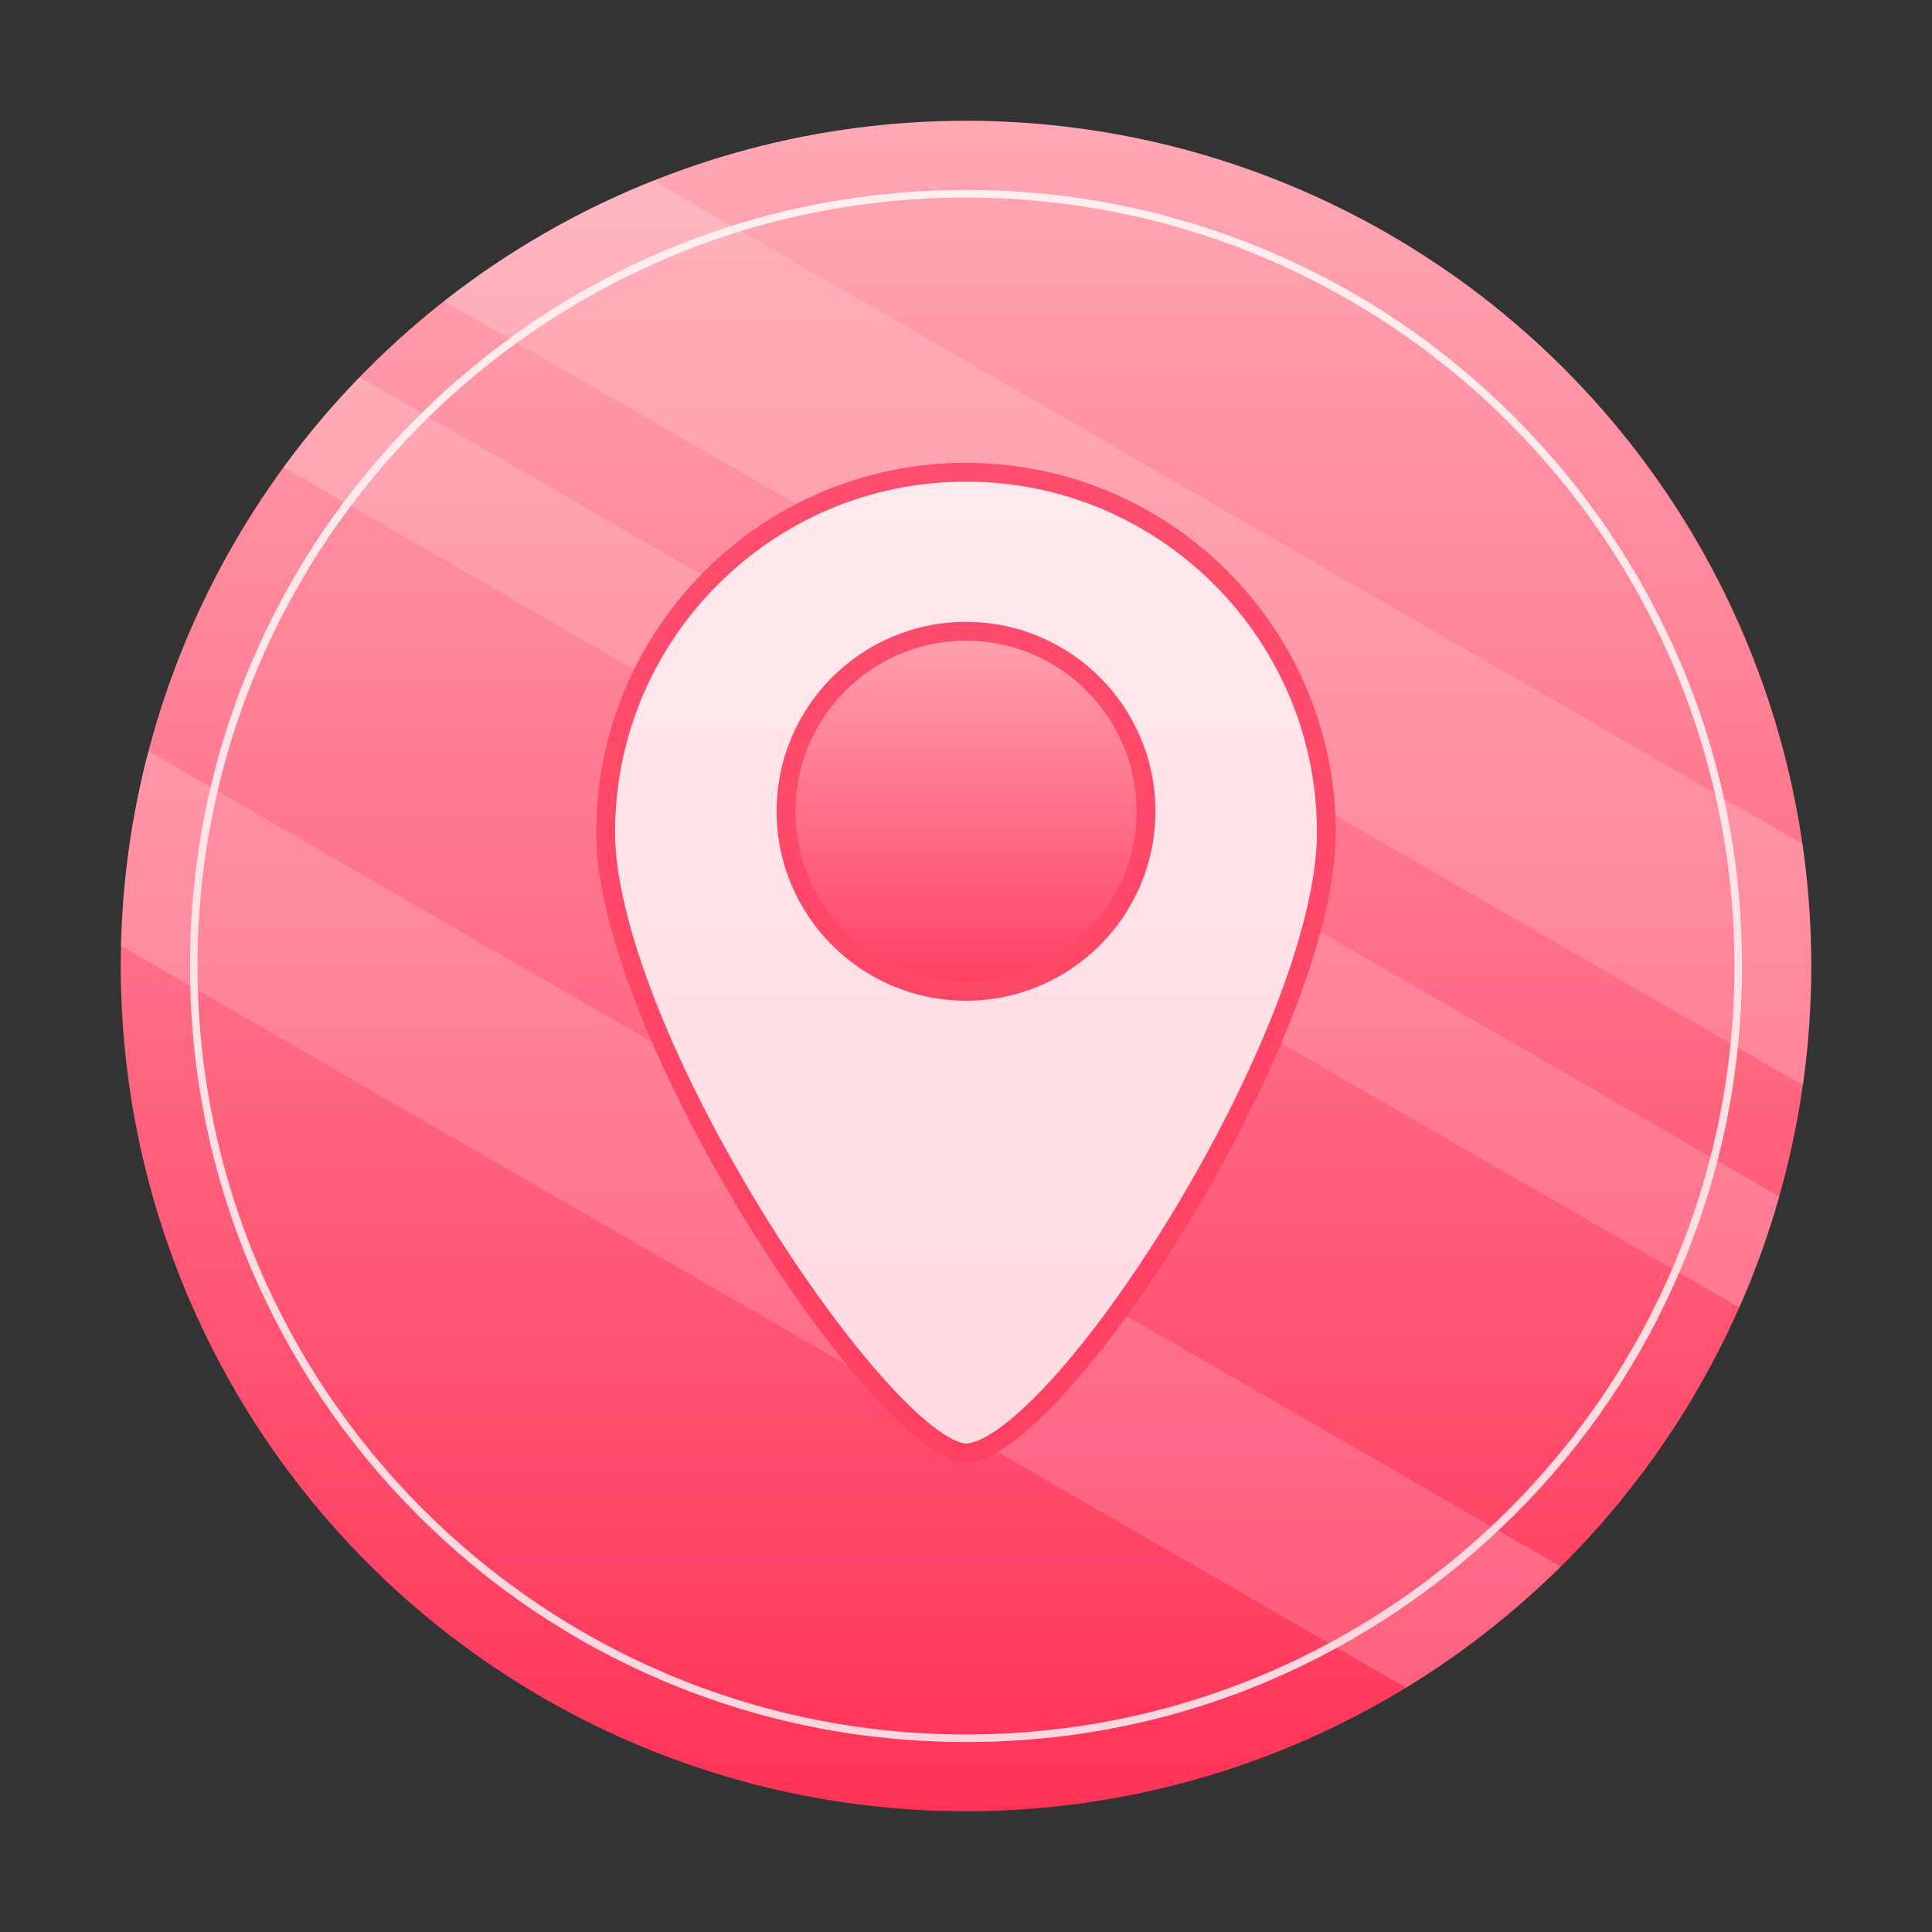 <?xml version="1.0" encoding="utf-8"?>
<!-- Generator: Adobe Illustrator 24.2.1, SVG Export Plug-In . SVG Version: 6.00 Build 0)  -->
<svg version="1.1" id="图层_1" xmlns="http://www.w3.org/2000/svg" xmlns:xlink="http://www.w3.org/1999/xlink" x="0px" y="0px"
	 viewBox="0 0 1024 1024" style="enable-background:new 0 0 1024 1024;" xml:space="preserve">
<rect x="0" y="0" width="1024" height="1024" fill="#333333" stroke="none"/>
<style type="text/css">
	.st0{fill:url(#SVGID_1_);}
	.st1{opacity:0.2;fill:#FFFFFF;}
	.st2{fill:#FFFFFF;}
	.st3{fill:#FF3D60;}
	.st4{fill:url(#SVGID_2_);}
	.st5{opacity:0.2;fill:url(#SVGID_3_);}
</style>
<linearGradient id="SVGID_1_" gradientUnits="userSpaceOnUse" x1="512" y1="64" x2="512" y2="960">
	<stop  offset="0" style="stop-color:#FFA8B4"/>
	<stop  offset="1" style="stop-color:#FF3358"/>
</linearGradient>
<circle class="st0" cx="512" cy="512" r="448"/>
<path class="st1" d="M235.5,159.5l720.1,415.7c2.9-20.7,4.4-41.8,4.4-63.2c0-22-1.6-43.6-4.6-64.7L346.3,95.7
	C306.2,111.6,268.9,133.2,235.5,159.5z"/>
<path class="st1" d="M150.3,247.6L921.9,693c8.4-18.9,15.5-38.5,21.2-58.7L190.6,199.9C176.1,214.8,162.7,230.7,150.3,247.6z"/>
<path class="st1" d="M64.1,501.3l681.1,393.2c29.8-18.2,57.3-39.8,82-64.2L78.6,398.1C69.9,431.2,65,465.8,64.1,501.3z"/>
<path class="st2" d="M512,923.3c-55.5,0-109.4-10.9-160.1-32.3c-49-20.7-93-50.4-130.7-88.2c-37.8-37.8-67.4-81.8-88.2-130.7
	c-21.4-50.7-32.3-104.6-32.3-160.1c0-55.5,10.9-109.4,32.3-160.1c20.7-49,50.4-93,88.2-130.7c37.8-37.8,81.8-67.4,130.7-88.2
	c50.7-21.4,104.6-32.3,160.1-32.3c55.5,0,109.4,10.9,160.1,32.3c49,20.7,93,50.4,130.7,88.2c37.8,37.8,67.4,81.8,88.2,130.7
	c21.4,50.7,32.3,104.6,32.3,160.1c0,55.5-10.9,109.4-32.3,160.1c-20.7,49-50.4,93-88.2,130.7s-81.8,67.4-130.7,88.2
	C621.4,912.5,567.5,923.3,512,923.3z M512,104.7c-224.6,0-407.3,182.7-407.3,407.3S287.4,919.3,512,919.3S919.3,736.6,919.3,512
	S736.6,104.7,512,104.7z"/>
<path class="st2" d="M512,770.1c-19.9,0-67.8-53.3-111.4-123.9c-38.5-62.4-79.6-149-79.6-204.9c0-105.3,85.7-191,191-191
	c105.3,0,191,85.7,191,191c0,56.7-40.2,143-77.8,204.9C581.6,718,534,770.1,512,770.1z"/>
<path class="st3" d="M512,255.3c25.1,0,49.5,4.9,72.4,14.6c22.1,9.4,42,22.8,59.1,39.9c17.1,17.1,30.5,37,39.9,59.1
	c9.7,22.9,14.6,47.3,14.6,72.4c0,24-7.8,56.6-22.6,94.2C661.8,570,643,607.4,621,643.6c-21,34.5-43.7,65.7-63.8,87.8
	c-28.5,31.2-41.8,33.7-45.2,33.7c-2.1,0-14.2-1.6-43-33.6c-20.1-22.4-42.9-53.6-64.1-87.9c-22.5-36.5-41.8-73.9-55.6-108.2
	c-15.2-37.7-23.3-70.2-23.3-94.1c0-25.1,4.9-49.5,14.6-72.4c9.4-22.1,22.8-42,39.9-59.1c17.1-17.1,37-30.5,59.1-39.9
	C462.5,260.2,486.9,255.3,512,255.3 M512,245.3c-108.2,0-196,87.8-196,196c0,108.2,149,333.8,196,333.8c52,0,196-225.5,196-333.8
	C708,333.1,620.2,245.3,512,245.3L512,245.3z"/>
<linearGradient id="SVGID_2_" gradientUnits="userSpaceOnUse" x1="512" y1="334.552" x2="512" y2="525.441">
	<stop  offset="0" style="stop-color:#FFA8B4"/>
	<stop  offset="1" style="stop-color:#FF3358"/>
</linearGradient>
<circle class="st4" cx="512" cy="430" r="95.4"/>
<path class="st3" d="M512,339.6c49.9,0,90.4,40.6,90.4,90.4s-40.6,90.4-90.4,90.4c-49.9,0-90.4-40.6-90.4-90.4
	S462.1,339.6,512,339.6 M512,329.6c-55.5,0-100.4,45-100.4,100.4s45,100.4,100.4,100.4c55.5,0,100.4-45,100.4-100.4
	S567.5,329.6,512,329.6L512,329.6z"/>
<linearGradient id="SVGID_3_" gradientUnits="userSpaceOnUse" x1="512" y1="100.667" x2="512" y2="923.333">
	<stop  offset="0" style="stop-color:#FFA8B4"/>
	<stop  offset="1" style="stop-color:#FF3358"/>
</linearGradient>
<circle class="st5" cx="512" cy="512" r="411.3"/>
</svg>
